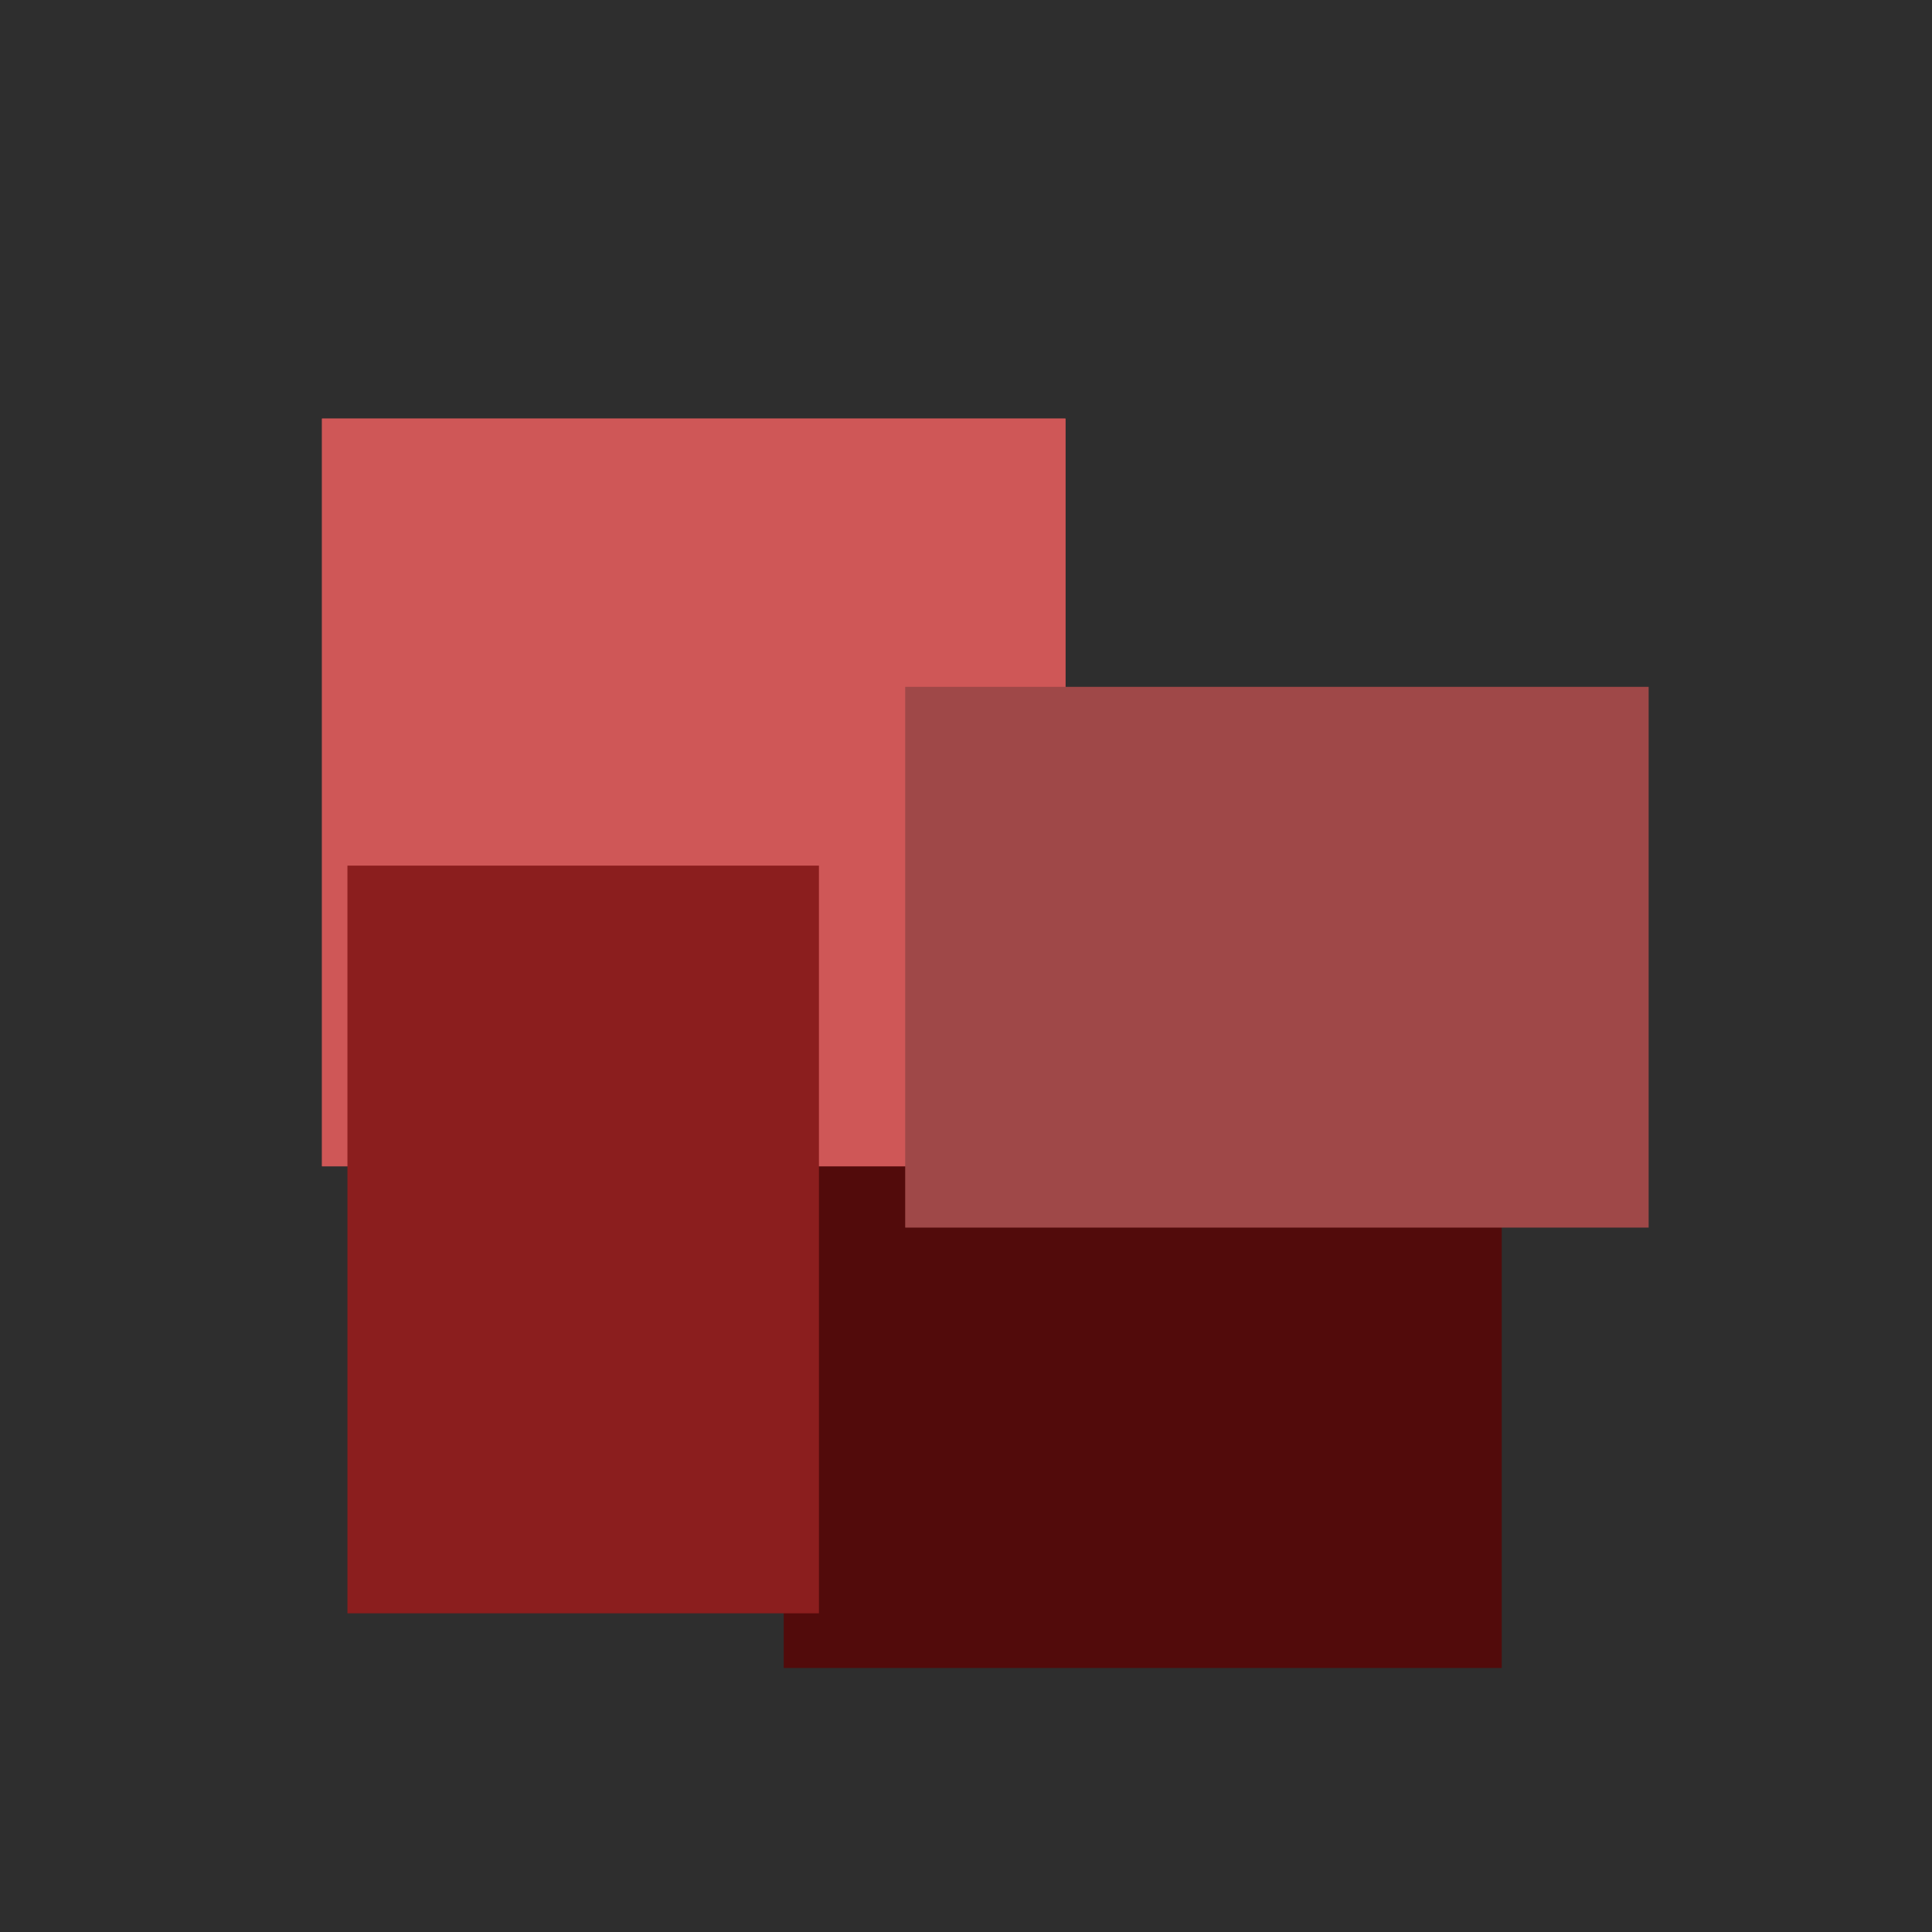 <svg width="300" height="300" viewBox="0 0 300 300" fill="none" xmlns="http://www.w3.org/2000/svg">
<rect width="300" height="300" fill="#2E2E2E"/>
<g filter="url(#filter0_d_390_580)">
<rect x="135.697" y="116.353" width="111.494" height="130.647" fill="#520B0B"/>
</g>
<g filter="url(#filter1_d_390_580)">
<rect x="64" y="53" width="115.443" height="116.097" fill="#CF5757"/>
<rect x="64" y="53" width="115.443" height="116.097" fill="#CF5757"/>
</g>
<rect x="140.557" y="106.653" width="115.443" height="83.966" fill="#9F4848"/>
<g filter="url(#filter2_d_390_580)">
<rect x="67.949" y="122.416" width="73.215" height="116.097" fill="#8B1E1E"/>
</g>
<defs>
<filter id="filter0_d_390_580" x="117.697" y="116.353" width="129.494" height="146.647" filterUnits="userSpaceOnUse" color-interpolation-filters="sRGB">
<feFlood flood-opacity="0" result="BackgroundImageFix"/>
<feColorMatrix in="SourceAlpha" type="matrix" values="0 0 0 0 0 0 0 0 0 0 0 0 0 0 0 0 0 0 127 0" result="hardAlpha"/>
<feOffset dx="-14" dy="12"/>
<feGaussianBlur stdDeviation="2"/>
<feComposite in2="hardAlpha" operator="out"/>
<feColorMatrix type="matrix" values="0 0 0 0 1 0 0 0 0 1 0 0 0 0 1 0 0 0 0.25 0"/>
<feBlend mode="normal" in2="BackgroundImageFix" result="effect1_dropShadow_390_580"/>
<feBlend mode="normal" in="SourceGraphic" in2="effect1_dropShadow_390_580" result="shape"/>
</filter>
<filter id="filter1_d_390_580" x="46" y="53" width="133.443" height="132.097" filterUnits="userSpaceOnUse" color-interpolation-filters="sRGB">
<feFlood flood-opacity="0" result="BackgroundImageFix"/>
<feColorMatrix in="SourceAlpha" type="matrix" values="0 0 0 0 0 0 0 0 0 0 0 0 0 0 0 0 0 0 127 0" result="hardAlpha"/>
<feOffset dx="-14" dy="12"/>
<feGaussianBlur stdDeviation="2"/>
<feComposite in2="hardAlpha" operator="out"/>
<feColorMatrix type="matrix" values="0 0 0 0 1 0 0 0 0 1 0 0 0 0 1 0 0 0 0.25 0"/>
<feBlend mode="normal" in2="BackgroundImageFix" result="effect1_dropShadow_390_580"/>
<feBlend mode="normal" in="SourceGraphic" in2="effect1_dropShadow_390_580" result="shape"/>
</filter>
<filter id="filter2_d_390_580" x="49.949" y="122.416" width="91.215" height="132.097" filterUnits="userSpaceOnUse" color-interpolation-filters="sRGB">
<feFlood flood-opacity="0" result="BackgroundImageFix"/>
<feColorMatrix in="SourceAlpha" type="matrix" values="0 0 0 0 0 0 0 0 0 0 0 0 0 0 0 0 0 0 127 0" result="hardAlpha"/>
<feOffset dx="-14" dy="12"/>
<feGaussianBlur stdDeviation="2"/>
<feComposite in2="hardAlpha" operator="out"/>
<feColorMatrix type="matrix" values="0 0 0 0 1 0 0 0 0 1 0 0 0 0 1 0 0 0 0.25 0"/>
<feBlend mode="normal" in2="BackgroundImageFix" result="effect1_dropShadow_390_580"/>
<feBlend mode="normal" in="SourceGraphic" in2="effect1_dropShadow_390_580" result="shape"/>
</filter>
</defs>
</svg>
